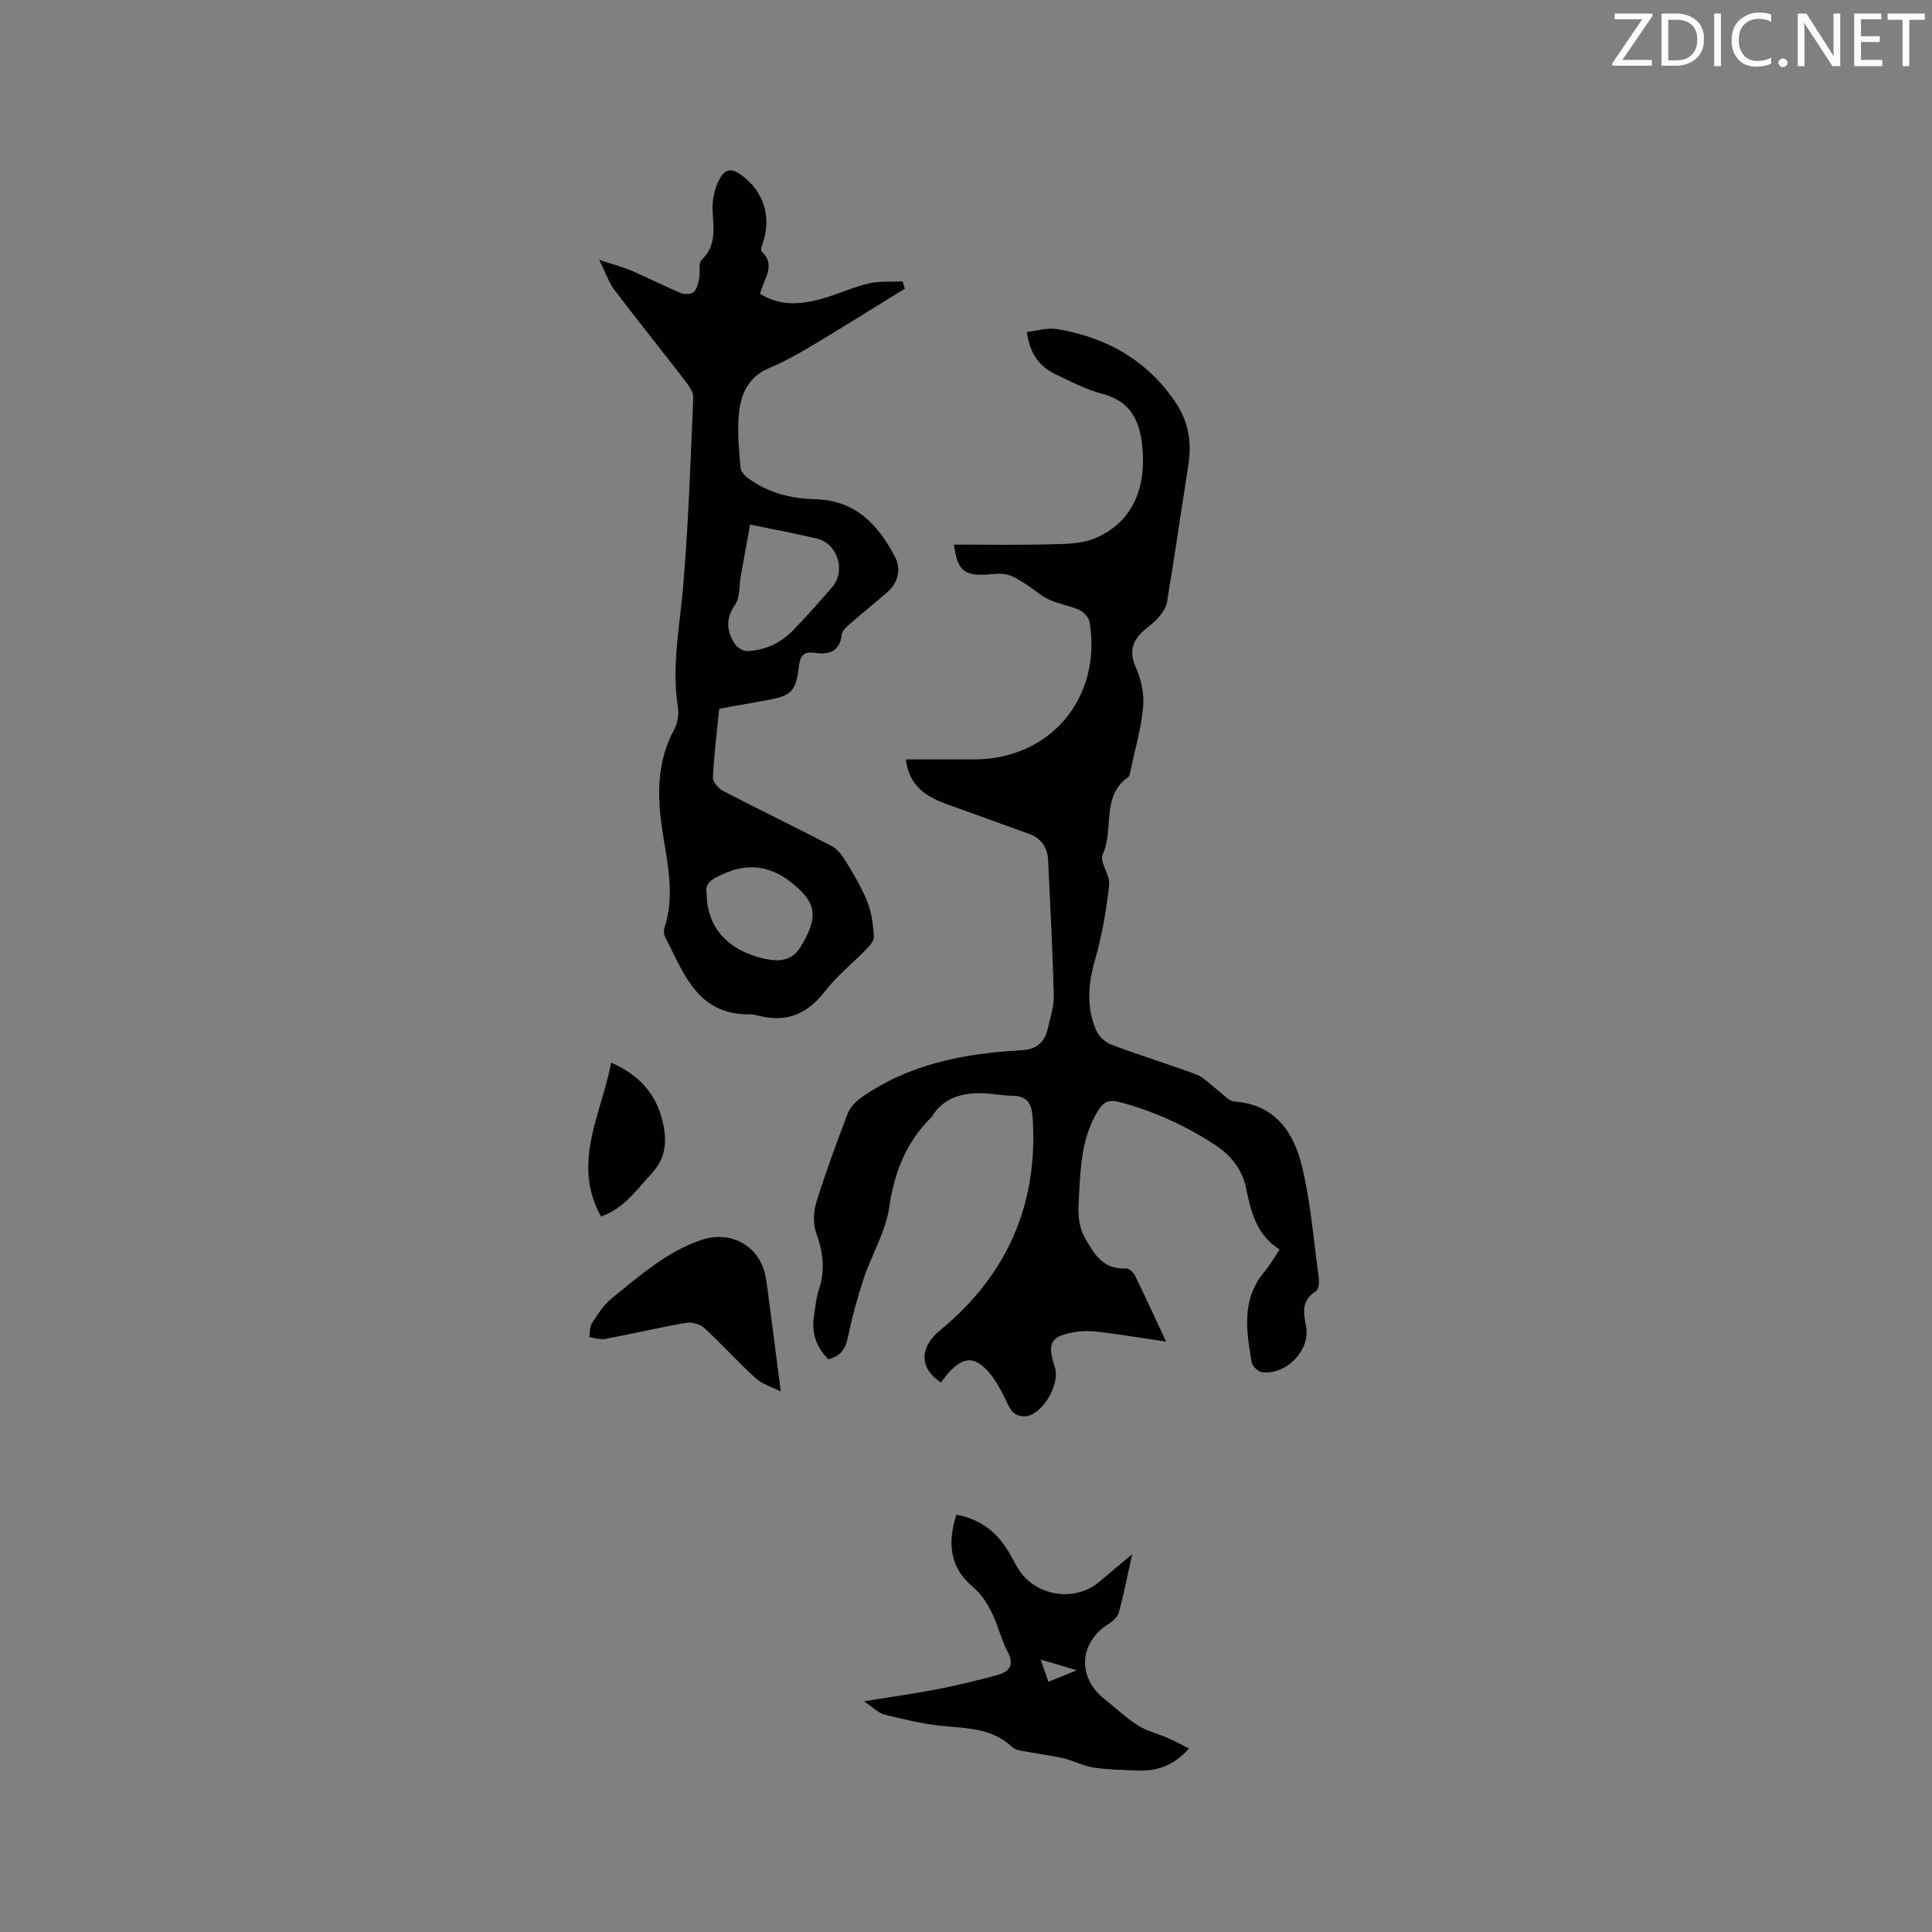 <svg enable-background="new 0 0 400 400" viewBox="0 0 400 400" xmlns="http://www.w3.org/2000/svg"><rect x="0" y="0" width="400" height="400" fill="#808080" stroke="none"/><path d="m171.48 281.43c-2.47-2.54-3.48-5.42-2.97-8.79.29-1.88.43-3.83 1.03-5.62 1.36-4.03.86-7.79-.55-11.74-.67-1.88-.59-4.37.01-6.31 1.91-6.16 4.15-12.23 6.44-18.26.48-1.26 1.52-2.5 2.63-3.29 9.96-7.1 21.44-9.33 33.32-9.97 3.23-.17 4.89-1.6 5.55-4.51.51-2.27 1.3-4.58 1.24-6.85-.24-9.31-.76-18.6-1.17-27.91-.12-2.7-1.4-4.6-3.94-5.53-4.46-1.64-8.94-3.21-13.4-4.85-2.37-.87-4.85-1.6-7.03-2.83-2.73-1.54-4.61-3.92-5.1-7.74h14.12c15.75 0 26.51-12.7 23.93-28.41-.16-.96-1.2-2.11-2.13-2.54-2.01-.92-4.3-1.22-6.29-2.16-1.82-.86-3.36-2.3-5.09-3.37-1.18-.73-2.43-1.56-3.75-1.83-1.41-.29-2.95-.01-4.43.06-4.33.19-5.74-1.05-6.39-6.23 6.59 0 13.11.12 19.63-.05 3.22-.09 6.72-.05 9.58-1.26 7.52-3.18 10.63-10.03 9.8-18.84-.53-5.57-2.45-9.53-8.36-11.08-3.34-.87-6.5-2.54-9.64-4.04-3.37-1.6-5.35-4.32-5.91-8.75 2.14-.24 4.23-.93 6.16-.61 10.38 1.71 18.95 6.57 24.82 15.51 2.47 3.76 3.15 8.04 2.46 12.51-1.47 9.53-2.87 19.06-4.44 28.57-.2 1.21-1.12 2.4-1.97 3.37-1.04 1.18-2.48 2.01-3.54 3.17-1.89 2.05-2.17 4.17-.93 6.96 1.11 2.48 1.75 5.49 1.5 8.17-.42 4.5-1.71 8.93-2.65 13.38-.09.41-.19.95-.47 1.15-5.65 4.01-2.84 10.86-5.26 16.02-.71 1.53 1.6 4.23 1.36 6.27-.59 5.2-1.47 10.44-2.92 15.46-1.45 5-1.83 9.8.18 14.58.53 1.26 1.88 2.56 3.15 3.04 5.84 2.2 11.82 4.01 17.67 6.2 1.56.58 2.79 2.02 4.18 3.05 1.22.9 2.42 2.43 3.71 2.53 8.5.65 12.28 6.47 13.97 13.53 1.81 7.57 2.42 15.43 3.47 23.17.11.85-.08 2.24-.63 2.58-3.02 1.87-2.58 4.42-2.03 7.27.96 4.9-4.05 10.12-9.11 9.49-.82-.1-2.02-1.28-2.16-2.11-1.1-6.49-2.14-13.01 2.67-18.7 1.09-1.29 1.91-2.79 3.13-4.6-4.72-2.94-5.94-7.72-6.97-12.82-.77-3.79-3.21-6.79-6.61-8.98-6.11-3.94-12.6-6.89-19.64-8.74-2.19-.57-3.27.06-4.35 1.79-3.36 5.37-3.63 11.44-3.96 17.46-.17 3.01-.42 5.95 1.25 8.93 1.96 3.5 3.8 6.49 8.4 6.28.62-.03 1.56.72 1.86 1.34 2.14 4.34 4.15 8.75 6.52 13.82-4.85-.72-9.08-1.42-13.33-1.96-1.75-.22-3.59-.34-5.32-.06-5.3.86-6.06 2.24-4.39 7.29 1.22 3.68-2.82 10.19-6.25 10.19-1.85 0-2.67-.82-3.47-2.48-1.3-2.7-2.71-5.6-4.84-7.58-2.57-2.39-4.62-1.85-7.08.66-.74.75-1.34 1.65-1.93 2.4-4.95-3.26-4.07-7.63-.16-10.83 13.85-11.37 20.38-26.14 19.12-44.2-.19-2.77-1.14-4.28-4.1-4.33-2.43-.04-4.86-.6-7.28-.54-3.72.1-7.11 1.19-9.28 4.58-.11.18-.24.35-.39.5-5.13 5.13-7.56 11.28-8.62 18.52-.75 5.1-3.65 9.85-5.31 14.85-1.32 3.97-2.41 8.04-3.26 12.14-.49 2.35-1.49 3.87-4.06 4.51z" fill="#010100"/><path d="m157.37 60.84c4.38 2.71 8.83 2.18 13.27.87 3.14-.93 6.16-2.31 9.34-3.05 2.21-.51 4.6-.28 6.9-.39.15.5.3 1 .44 1.51-6.44 3.97-12.85 7.99-19.35 11.87-2.81 1.68-5.71 3.28-8.72 4.55-4.87 2.06-6.13 6.17-6.37 10.76-.16 3.27.14 6.57.44 9.83.07.77.81 1.65 1.49 2.15 4.13 3.11 8.94 4.29 14.01 4.42 8.32.21 13.1 5.37 16.53 12.04 1.22 2.38.66 5.22-1.63 7.2-2.56 2.22-5.21 4.35-7.76 6.58-.69.6-1.59 1.39-1.68 2.17-.42 3.71-2.75 4.24-5.78 3.8-2.27-.33-2.88.88-3.11 2.89-.58 5.08-1.57 6.03-6.55 6.91-3.22.57-6.45 1.16-9.93 1.79-.48 4.78-1.09 9.5-1.31 14.23-.04.93 1.2 2.31 2.19 2.83 7.42 3.85 14.96 7.48 22.38 11.35 1.25.65 2.25 2.03 3.01 3.29 1.63 2.71 3.29 5.45 4.44 8.38.87 2.19 1.13 4.67 1.32 7.04.06.82-.78 1.86-1.46 2.55-2.84 2.94-6.12 5.52-8.59 8.72-3.4 4.4-7.39 6.49-12.91 5.37-.93-.19-1.88-.5-2.81-.49-10.87.1-13.62-8.6-17.49-16.08-.26-.51-.29-1.29-.11-1.85 2.14-6.54.69-13.02-.34-19.48-1.18-7.45-1.38-14.72 2.4-21.65.71-1.3.94-3.15.71-4.64-1.32-8.43.41-16.65 1.11-24.98 1.09-12.98 1.53-26.01 2.08-39.03.05-1.14-.91-2.45-1.68-3.46-4.84-6.29-9.83-12.46-14.62-18.79-1.18-1.55-1.81-3.52-3.17-6.25 2.85.94 4.84 1.45 6.7 2.25 3.4 1.46 6.7 3.16 10.12 4.59.79.33 2.19.33 2.73-.16.7-.63.95-1.88 1.16-2.9.26-1.26-.21-3.09.5-3.78 2.97-2.86 2.51-6.21 2.28-9.75-.13-1.91.16-4.02.87-5.79 1.47-3.65 3.06-3.84 6.11-1.18 3.91 3.41 5.14 8.46 3.31 13.5-.16.45-.39 1.22-.19 1.42 3.14 2.96.44 5.69-.28 8.84zm-2.07 47.77c-.67 3.69-1.3 7.13-1.92 10.58-.37 2.05-.13 4.51-1.21 6.05-1.95 2.8-1.71 5.27-.2 7.84.49.83 1.75 1.74 2.64 1.72 3.85-.11 7.17-1.74 9.82-4.53 2.69-2.84 5.33-5.74 7.87-8.72 2.9-3.39 1.11-9.03-3.21-10.06-4.19-.99-8.44-1.77-13.79-2.88zm-8.98 76.52c.04 6.91 4.45 11.67 11.87 13.35 3.07.7 5.78.49 7.54-2.4 3.29-5.41 3.35-8.3.22-11.48-4.73-4.8-10.06-6.6-16.62-3.48-2.12 1-3.49 1.84-3.01 4.01z" fill="#010100"/><path d="m234.41 321.77c-1.04 4.66-1.76 8.4-2.76 12.06-.26.94-1.26 1.84-2.15 2.4-6.09 3.83-6.53 11-.9 15.48 2.32 1.85 4.49 3.93 6.98 5.51 1.89 1.2 4.2 1.74 6.29 2.65 1.37.6 2.68 1.32 4.31 2.14-3.29 3.65-6.72 4.71-10.59 4.56-3.07-.11-6.16-.17-9.19-.62-2.1-.32-4.07-1.4-6.16-1.9-2.33-.56-4.73-.83-7.09-1.29-1.21-.24-2.73-.26-3.52-1-4.24-4.02-9.54-3.92-14.8-4.46-3.95-.41-7.86-1.36-11.72-2.32-1.23-.31-2.26-1.44-4.22-2.75 5.73-.93 10.59-1.6 15.39-2.54 4.14-.81 8.25-1.81 12.33-2.92 2.49-.68 3.39-2.23 2.01-4.8-.89-1.67-1.47-3.51-2.12-5.3-1.16-3.18-2.57-6-5.32-8.35-4.53-3.85-5.04-9.02-3.16-14.72 4.61.85 7.98 3.27 10.42 7.06.8 1.24 1.45 2.58 2.2 3.86 3.46 5.93 11.76 7.37 16.98 2.96 2.01-1.7 4.02-3.39 6.79-5.71zm-18.96 21.82c.69 1.98 1.12 3.2 1.61 4.61 1.95-.79 3.49-1.42 5.89-2.39-2.94-.87-4.83-1.43-7.5-2.22z" fill="#010100"/><path d="m161.66 288.1c-1.82-.93-3.81-1.49-5.18-2.73-3.68-3.34-7.01-7.07-10.67-10.43-.88-.81-2.6-1.27-3.79-1.06-5.62.97-11.18 2.29-16.79 3.34-1.02.19-2.17-.24-3.25-.39.18-.98.1-2.13.6-2.9 1.17-1.81 2.37-3.75 4.01-5.07 5.84-4.69 11.43-9.75 18.78-12.19 5.87-1.95 11.77 1.21 13.06 7.3.28 1.34.45 2.71.63 4.08.82 6.33 1.64 12.68 2.6 20.05z" fill="#010100"/><path d="m126.53 220c5.67 2.49 9.14 6.28 10.55 11.76 1.03 4.01 1.03 7.78-2.18 11.22-3.1 3.32-5.62 7.18-10.46 8.88-6.15-11.06.07-21.12 2.09-31.86z" fill="#010100"/><g fill="#fbfafc"><path d="m342.2 3.2-6.3 9.2h6.1v1.2h-8.2v-.5l6.2-9.1h-5.7v-1.2h7.8v.4z"/><path d="m344 13.7v-10.9h3.1c1.6 0 3 .5 4.1 1.4 1.1 1 1.6 2.2 1.6 3.9s-.5 3-1.6 4-2.5 1.5-4.2 1.5h-3zm1.4-9.6v8.4h1.6c1.4 0 2.5-.4 3.2-1.1.8-.8 1.2-1.8 1.2-3.2s-.4-2.4-1.2-3.1-1.8-1-3.1-1z"/><path d="m356.3 2.8v10.9h-1.4v-10.9z"/><path d="m366.6 13.2c-.8.4-1.8.6-3 .6-1.6 0-2.8-.5-3.7-1.5s-1.4-2.3-1.4-3.9c0-1.7.5-3.2 1.6-4.2s2.4-1.6 4-1.6c1 0 1.9.1 2.6.4v1.5c-.8-.4-1.6-.6-2.6-.6-1.2 0-2.2.4-3 1.2s-1.1 1.9-1.1 3.3c0 1.3.4 2.3 1.1 3.1s1.6 1.1 2.8 1.1c1.1 0 2-.2 2.8-.7v1.3z"/><path d="m368.2 13c0-.3.1-.5.3-.6.2-.2.4-.3.6-.3.3 0 .5.1.7.3s.3.4.3.6-.1.5-.3.6c-.2.2-.4.3-.7.3s-.5-.1-.6-.3c-.2-.2-.3-.4-.3-.6z"/><path d="m381.1 13.7h-1.7l-5.5-8.4c-.2-.2-.3-.5-.4-.7 0 .2.1.8.1 1.5v7.6h-1.4v-10.9h1.8l5.3 8.3c.3.4.4.6.4.8 0-.3-.1-.8-.1-1.6v-7.5h1.4v10.9z"/><path d="m389.7 13.7h-5.8v-10.9h5.6v1.2h-4.2v3.5h3.9v1.2h-3.9v3.7h4.4z"/><path d="m398.4 4.1h-3.1v9.6h-1.4v-9.6h-3.1v-1.3h7.7v1.3z"/></g></svg>